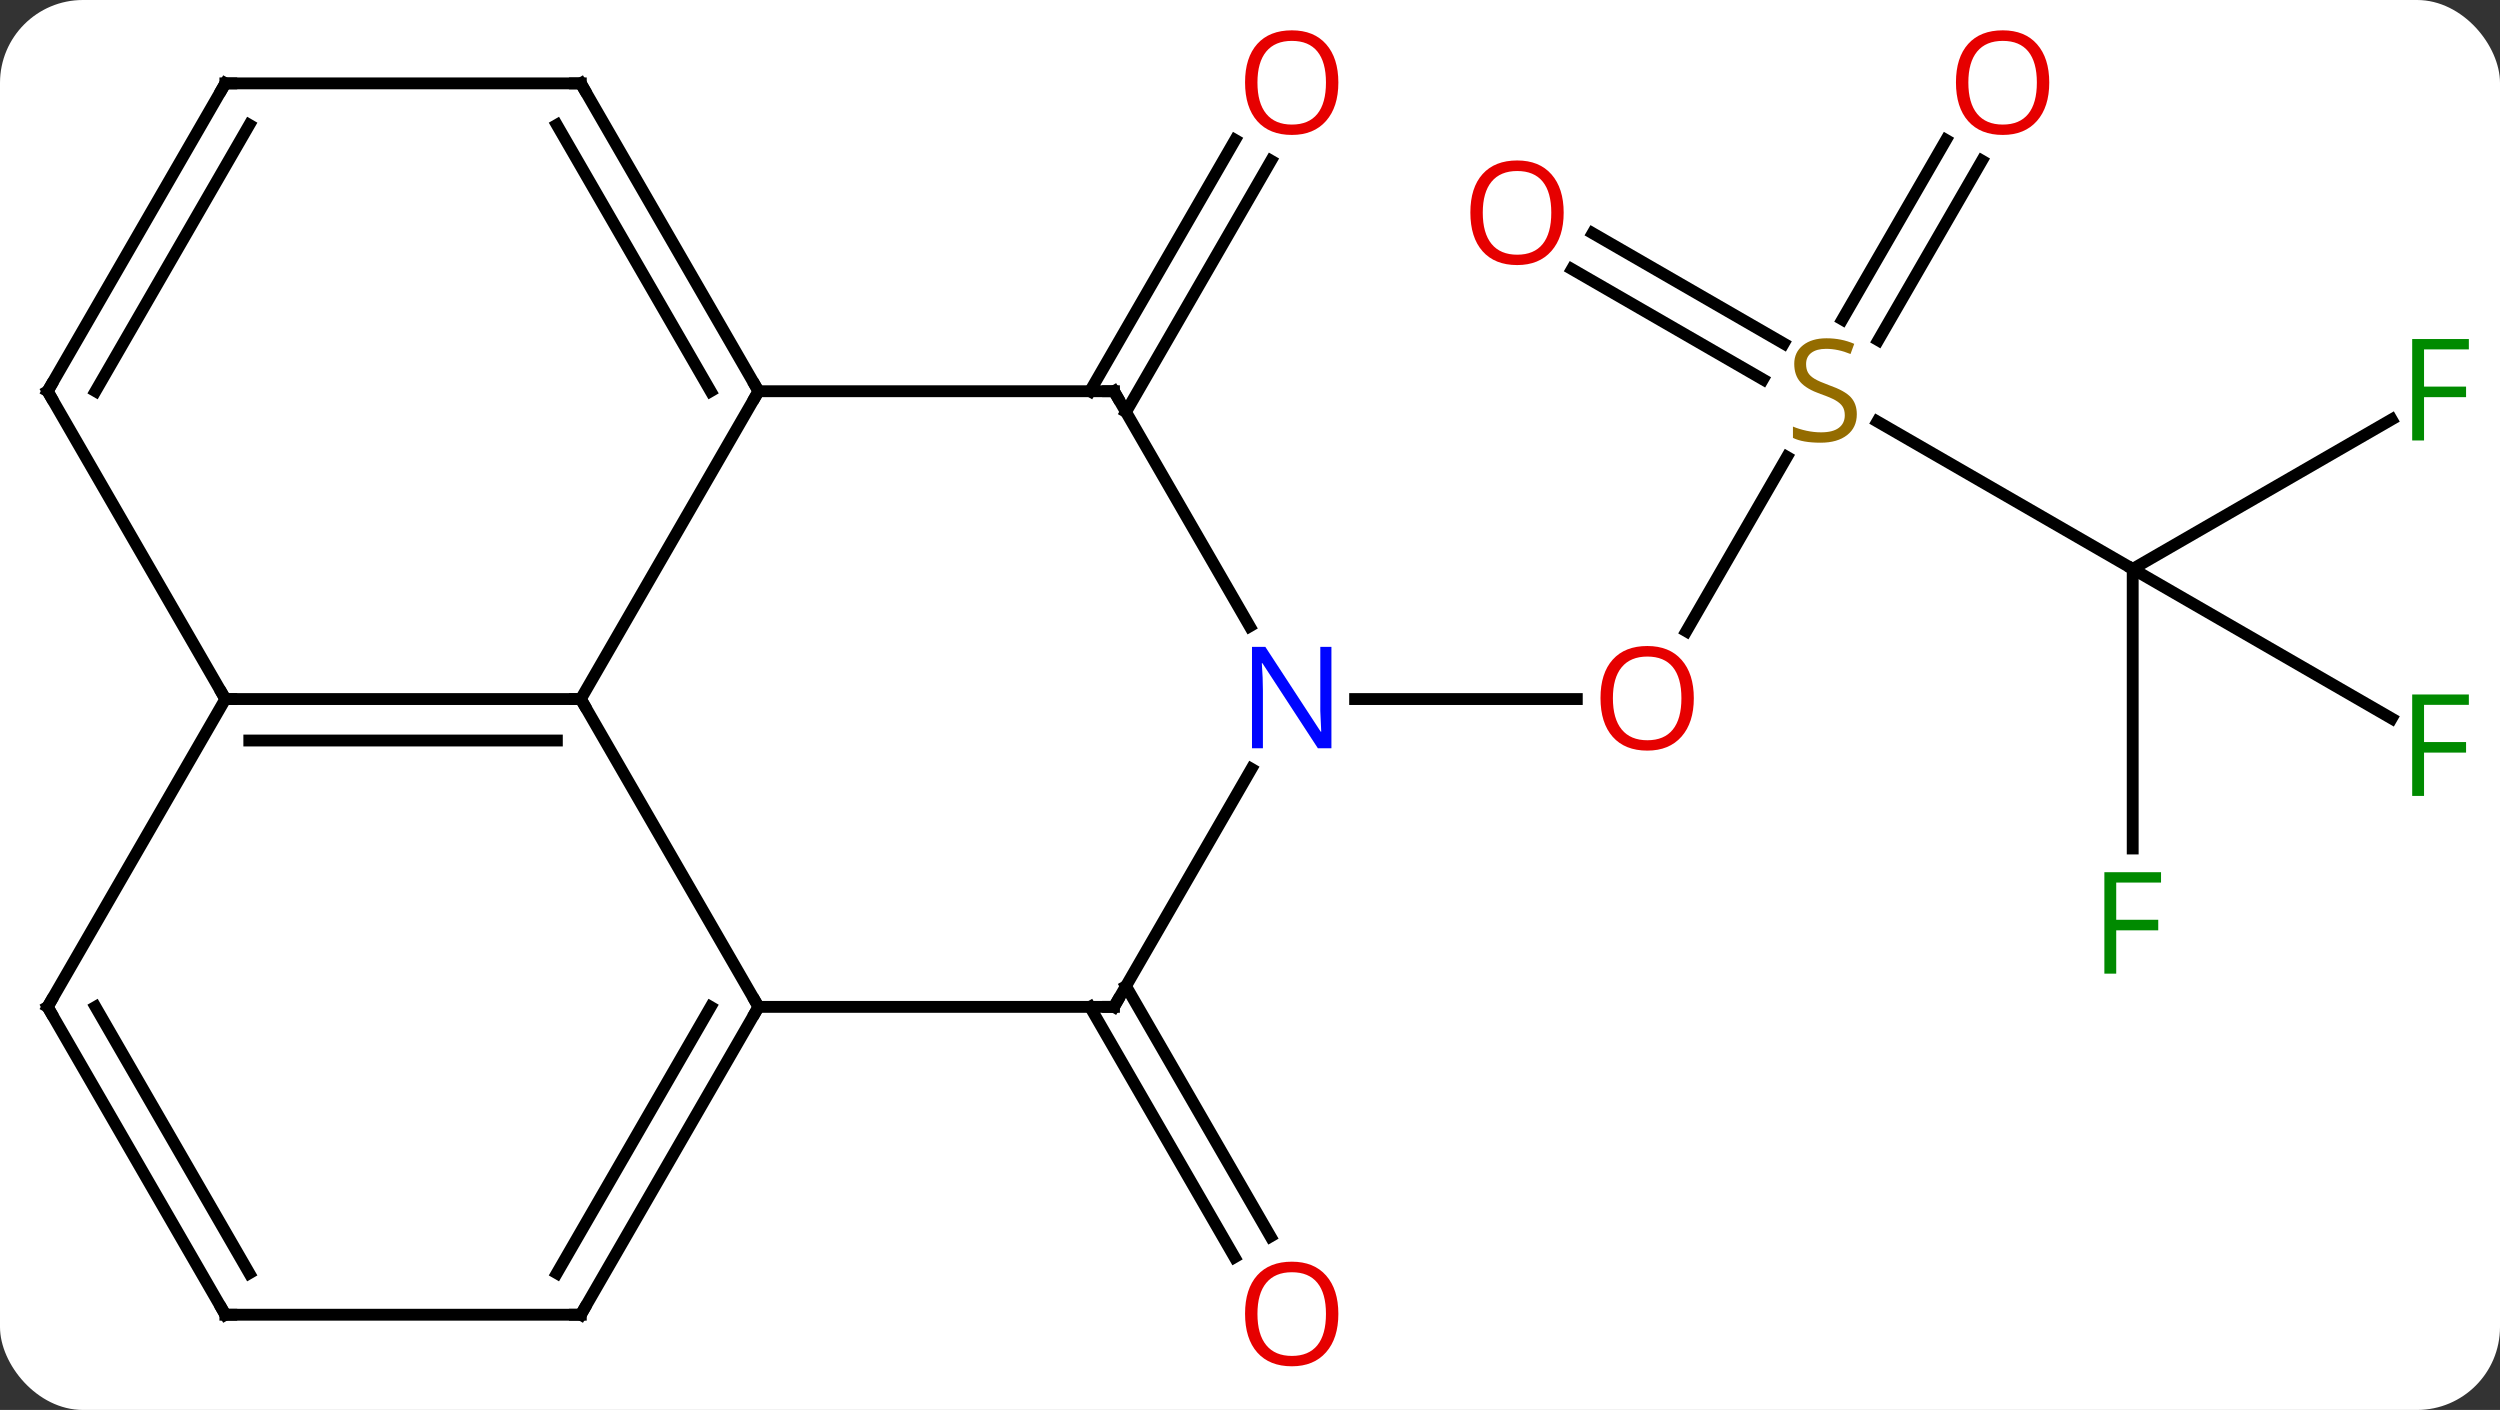 <svg width="211" viewBox="0 0 211 119" style="fill-opacity:1; color-rendering:auto; color-interpolation:auto; text-rendering:auto; stroke:black; stroke-linecap:square; stroke-miterlimit:10; shape-rendering:auto; stroke-opacity:1; fill:black; stroke-dasharray:none; font-weight:normal; stroke-width:1; font-family:'Open Sans'; font-style:normal; stroke-linejoin:miter; font-size:12; stroke-dashoffset:0; image-rendering:auto;" height="119" class="cas-substance-image" xmlns:xlink="http://www.w3.org/1999/xlink" xmlns="http://www.w3.org/2000/svg"><rect x="0" y="0" width="211" height="119" fill="#333333" stroke="none"/><svg class="cas-substance-single-component"><rect y="0" x="0" width="211" stroke="none" ry="7" rx="7" height="119" fill="white" class="cas-substance-group"/><svg y="0" x="0" width="211" viewBox="0 0 211 119" style="fill:black;" height="119" class="cas-substance-single-component-image"><svg><g><g transform="translate(105,59)" style="text-rendering:geometricPrecision; color-rendering:optimizeQuality; color-interpolation:linearRGB; stroke-linecap:butt; image-rendering:optimizeQuality;"><line y2="24.23" y1="45.36" x2="-9.97" x1="2.229" style="fill:none;"/><line y2="25.98" y1="47.11" x2="-13.001" x1="-0.802" style="fill:none;"/><line y2="-25.98" y1="-47.19" x2="-13.001" x1="-0.756" style="fill:none;"/><line y2="-24.23" y1="-45.44" x2="-9.97" x1="2.275" style="fill:none;"/><line y2="-20.436" y1="-5.722" x2="45.819" x1="37.324" style="fill:none;"/><line y2="0" y1="0" x2="9.372" x1="28.082" style="fill:none;"/><line y2="-10.98" y1="-23.424" x2="75" x1="53.447" style="fill:none;"/><line y2="-45.44" y1="-30.282" x2="62.275" x1="53.524" style="fill:none;"/><line y2="-47.19" y1="-32.032" x2="59.244" x1="50.493" style="fill:none;"/><line y2="-39.317" y1="-30.006" x2="29.418" x1="45.546" style="fill:none;"/><line y2="-36.286" y1="-26.975" x2="27.668" x1="43.796" style="fill:none;"/><line y2="12.614" y1="-10.98" x2="75" x1="75" style="fill:none;"/><line y2="1.64" y1="-10.98" x2="96.857" x1="75" style="fill:none;"/><line y2="-23.6" y1="-10.98" x2="96.857" x1="75" style="fill:none;"/><line y2="25.98" y1="0" x2="-40.98" x1="-55.98" style="fill:none;"/><line y2="-25.98" y1="0" x2="-40.98" x1="-55.98" style="fill:none;"/><line y2="0" y1="0" x2="-85.98" x1="-55.98" style="fill:none;"/><line y2="3.5" y1="3.5" x2="-83.959" x1="-58.001" style="fill:none;"/><line y2="25.98" y1="25.98" x2="-10.98" x1="-40.98" style="fill:none;"/><line y2="51.963" y1="25.98" x2="-55.98" x1="-40.98" style="fill:none;"/><line y2="48.463" y1="25.98" x2="-58.001" x1="-45.022" style="fill:none;"/><line y2="-25.98" y1="-25.98" x2="-10.98" x1="-40.98" style="fill:none;"/><line y2="-51.963" y1="-25.98" x2="-55.98" x1="-40.98" style="fill:none;"/><line y2="-48.463" y1="-25.98" x2="-58.001" x1="-45.022" style="fill:none;"/><line y2="-25.98" y1="0" x2="-100.98" x1="-85.98" style="fill:none;"/><line y2="25.98" y1="0" x2="-100.98" x1="-85.98" style="fill:none;"/><line y2="5.888" y1="25.98" x2="0.62" x1="-10.98" style="fill:none;"/><line y2="51.963" y1="51.963" x2="-85.98" x1="-55.98" style="fill:none;"/><line y2="-6.138" y1="-25.98" x2="0.476" x1="-10.98" style="fill:none;"/><line y2="-51.963" y1="-51.963" x2="-85.98" x1="-55.98" style="fill:none;"/><line y2="-51.963" y1="-25.98" x2="-85.98" x1="-100.98" style="fill:none;"/><line y2="-48.463" y1="-25.98" x2="-83.959" x1="-96.939" style="fill:none;"/><line y2="51.963" y1="25.98" x2="-85.98" x1="-100.98" style="fill:none;"/><line y2="48.463" y1="25.98" x2="-83.959" x1="-96.939" style="fill:none;"/></g><g transform="translate(105,59)" style="fill:rgb(230,0,0); text-rendering:geometricPrecision; color-rendering:optimizeQuality; image-rendering:optimizeQuality; font-family:'Open Sans'; stroke:rgb(230,0,0); color-interpolation:linearRGB;"><path style="stroke:none;" d="M7.957 51.893 Q7.957 53.955 6.918 55.135 Q5.879 56.315 4.036 56.315 Q2.145 56.315 1.114 55.151 Q0.083 53.986 0.083 51.877 Q0.083 49.783 1.114 48.635 Q2.145 47.486 4.036 47.486 Q5.895 47.486 6.926 48.658 Q7.957 49.83 7.957 51.893 ZM1.129 51.893 Q1.129 53.627 1.872 54.533 Q2.614 55.44 4.036 55.44 Q5.457 55.44 6.184 54.541 Q6.911 53.643 6.911 51.893 Q6.911 50.158 6.184 49.268 Q5.457 48.377 4.036 48.377 Q2.614 48.377 1.872 49.276 Q1.129 50.174 1.129 51.893 Z"/><path style="stroke:none;" d="M7.957 -52.033 Q7.957 -49.971 6.918 -48.791 Q5.879 -47.611 4.036 -47.611 Q2.145 -47.611 1.114 -48.776 Q0.083 -49.94 0.083 -52.049 Q0.083 -54.143 1.114 -55.291 Q2.145 -56.44 4.036 -56.44 Q5.895 -56.44 6.926 -55.268 Q7.957 -54.096 7.957 -52.033 ZM1.129 -52.033 Q1.129 -50.299 1.872 -49.393 Q2.614 -48.486 4.036 -48.486 Q5.457 -48.486 6.184 -49.385 Q6.911 -50.283 6.911 -52.033 Q6.911 -53.768 6.184 -54.658 Q5.457 -55.549 4.036 -55.549 Q2.614 -55.549 1.872 -54.651 Q1.129 -53.752 1.129 -52.033 Z"/><path style="stroke:none;" d="M37.958 -0.07 Q37.958 1.992 36.918 3.172 Q35.879 4.352 34.036 4.352 Q32.145 4.352 31.114 3.188 Q30.082 2.023 30.082 -0.086 Q30.082 -2.18 31.114 -3.328 Q32.145 -4.477 34.036 -4.477 Q35.895 -4.477 36.926 -3.305 Q37.958 -2.133 37.958 -0.07 ZM31.129 -0.07 Q31.129 1.664 31.872 2.57 Q32.614 3.477 34.036 3.477 Q35.458 3.477 36.184 2.578 Q36.911 1.68 36.911 -0.07 Q36.911 -1.805 36.184 -2.695 Q35.458 -3.586 34.036 -3.586 Q32.614 -3.586 31.872 -2.688 Q31.129 -1.789 31.129 -0.07 Z"/><path style="fill:rgb(148,108,0); stroke:none;" d="M51.715 -24.043 Q51.715 -22.918 50.895 -22.277 Q50.075 -21.636 48.668 -21.636 Q47.137 -21.636 46.325 -22.043 L46.325 -22.996 Q46.856 -22.777 47.473 -22.644 Q48.09 -22.511 48.7 -22.511 Q49.7 -22.511 50.2 -22.894 Q50.7 -23.277 50.7 -23.949 Q50.7 -24.386 50.52 -24.675 Q50.34 -24.964 49.926 -25.207 Q49.512 -25.449 48.653 -25.746 Q47.465 -26.168 46.95 -26.753 Q46.434 -27.339 46.434 -28.293 Q46.434 -29.277 47.176 -29.863 Q47.918 -30.449 49.153 -30.449 Q50.418 -30.449 51.497 -29.98 L51.184 -29.121 Q50.122 -29.558 49.122 -29.558 Q48.325 -29.558 47.879 -29.222 Q47.434 -28.886 47.434 -28.277 Q47.434 -27.839 47.598 -27.55 Q47.762 -27.261 48.153 -27.027 Q48.543 -26.793 49.356 -26.496 Q50.7 -26.027 51.208 -25.472 Q51.715 -24.918 51.715 -24.043 Z"/><path style="stroke:none;" d="M67.957 -52.033 Q67.957 -49.971 66.918 -48.791 Q65.879 -47.611 64.036 -47.611 Q62.145 -47.611 61.114 -48.776 Q60.083 -49.94 60.083 -52.049 Q60.083 -54.143 61.114 -55.291 Q62.145 -56.44 64.036 -56.44 Q65.895 -56.44 66.926 -55.268 Q67.957 -54.096 67.957 -52.033 ZM61.129 -52.033 Q61.129 -50.299 61.872 -49.393 Q62.614 -48.486 64.036 -48.486 Q65.457 -48.486 66.184 -49.385 Q66.911 -50.283 66.911 -52.033 Q66.911 -53.768 66.184 -54.658 Q65.457 -55.549 64.036 -55.549 Q62.614 -55.549 61.872 -54.651 Q61.129 -53.752 61.129 -52.033 Z"/><path style="stroke:none;" d="M26.974 -41.05 Q26.974 -38.988 25.935 -37.808 Q24.896 -36.628 23.053 -36.628 Q21.162 -36.628 20.131 -37.792 Q19.099 -38.957 19.099 -41.066 Q19.099 -43.16 20.131 -44.308 Q21.162 -45.457 23.053 -45.457 Q24.912 -45.457 25.943 -44.285 Q26.974 -43.113 26.974 -41.05 ZM20.146 -41.05 Q20.146 -39.316 20.889 -38.41 Q21.631 -37.503 23.053 -37.503 Q24.474 -37.503 25.201 -38.402 Q25.928 -39.3 25.928 -41.05 Q25.928 -42.785 25.201 -43.675 Q24.474 -44.566 23.053 -44.566 Q21.631 -44.566 20.889 -43.667 Q20.146 -42.769 20.146 -41.05 Z"/><path style="fill:rgb(0,138,0); stroke:none;" d="M73.609 23.176 L72.609 23.176 L72.609 14.614 L77.391 14.614 L77.391 15.489 L73.609 15.489 L73.609 18.629 L77.156 18.629 L77.156 19.52 L73.609 19.52 L73.609 23.176 Z"/><path style="fill:rgb(0,138,0); stroke:none;" d="M99.589 8.176 L98.589 8.176 L98.589 -0.386 L103.371 -0.386 L103.371 0.489 L99.589 0.489 L99.589 3.629 L103.136 3.629 L103.136 4.52 L99.589 4.52 L99.589 8.176 Z"/><path style="fill:rgb(0,138,0); stroke:none;" d="M99.589 -21.824 L98.589 -21.824 L98.589 -30.386 L103.371 -30.386 L103.371 -29.511 L99.589 -29.511 L99.589 -26.371 L103.136 -26.371 L103.136 -25.48 L99.589 -25.48 L99.589 -21.824 Z"/></g><g transform="translate(105,59)" style="stroke-linecap:butt; text-rendering:geometricPrecision; color-rendering:optimizeQuality; image-rendering:optimizeQuality; font-family:'Open Sans'; color-interpolation:linearRGB; stroke-miterlimit:5;"><path style="fill:none;" d="M-56.48 -0 L-55.98 0 L-55.73 0.433"/><path style="fill:none;" d="M-41.23 26.413 L-40.98 25.98 L-41.23 25.547"/><path style="fill:none;" d="M-41.23 -26.413 L-40.98 -25.98 L-41.23 -25.547"/><path style="fill:none;" d="M-85.48 0 L-85.98 0 L-86.23 -0.433"/><path style="fill:none;" d="M-11.48 25.98 L-10.98 25.98 L-10.73 25.547"/><path style="fill:none;" d="M-55.73 51.53 L-55.98 51.963 L-56.48 51.963"/><path style="fill:none;" d="M-11.48 -25.98 L-10.98 -25.98 L-10.73 -25.547"/><path style="fill:none;" d="M-55.73 -51.53 L-55.98 -51.963 L-56.48 -51.963"/><path style="fill:none;" d="M-100.73 -25.547 L-100.98 -25.98 L-100.73 -26.413"/><path style="fill:none;" d="M-100.73 25.547 L-100.98 25.98 L-100.73 26.413"/><path style="fill:rgb(0,5,255); stroke:none;" d="M7.372 4.156 L6.231 4.156 L1.543 -3.031 L1.497 -3.031 Q1.59 -1.766 1.59 -0.719 L1.59 4.156 L0.668 4.156 L0.668 -4.406 L1.793 -4.406 L6.465 2.75 L6.512 2.75 Q6.512 2.594 6.465 1.734 Q6.418 0.875 6.434 0.5 L6.434 -4.406 L7.372 -4.406 L7.372 4.156 Z"/><path style="fill:none;" d="M-85.48 51.963 L-85.98 51.963 L-86.23 51.53"/><path style="fill:none;" d="M-85.48 -51.963 L-85.98 -51.963 L-86.23 -51.53"/></g></g></svg></svg></svg></svg>
